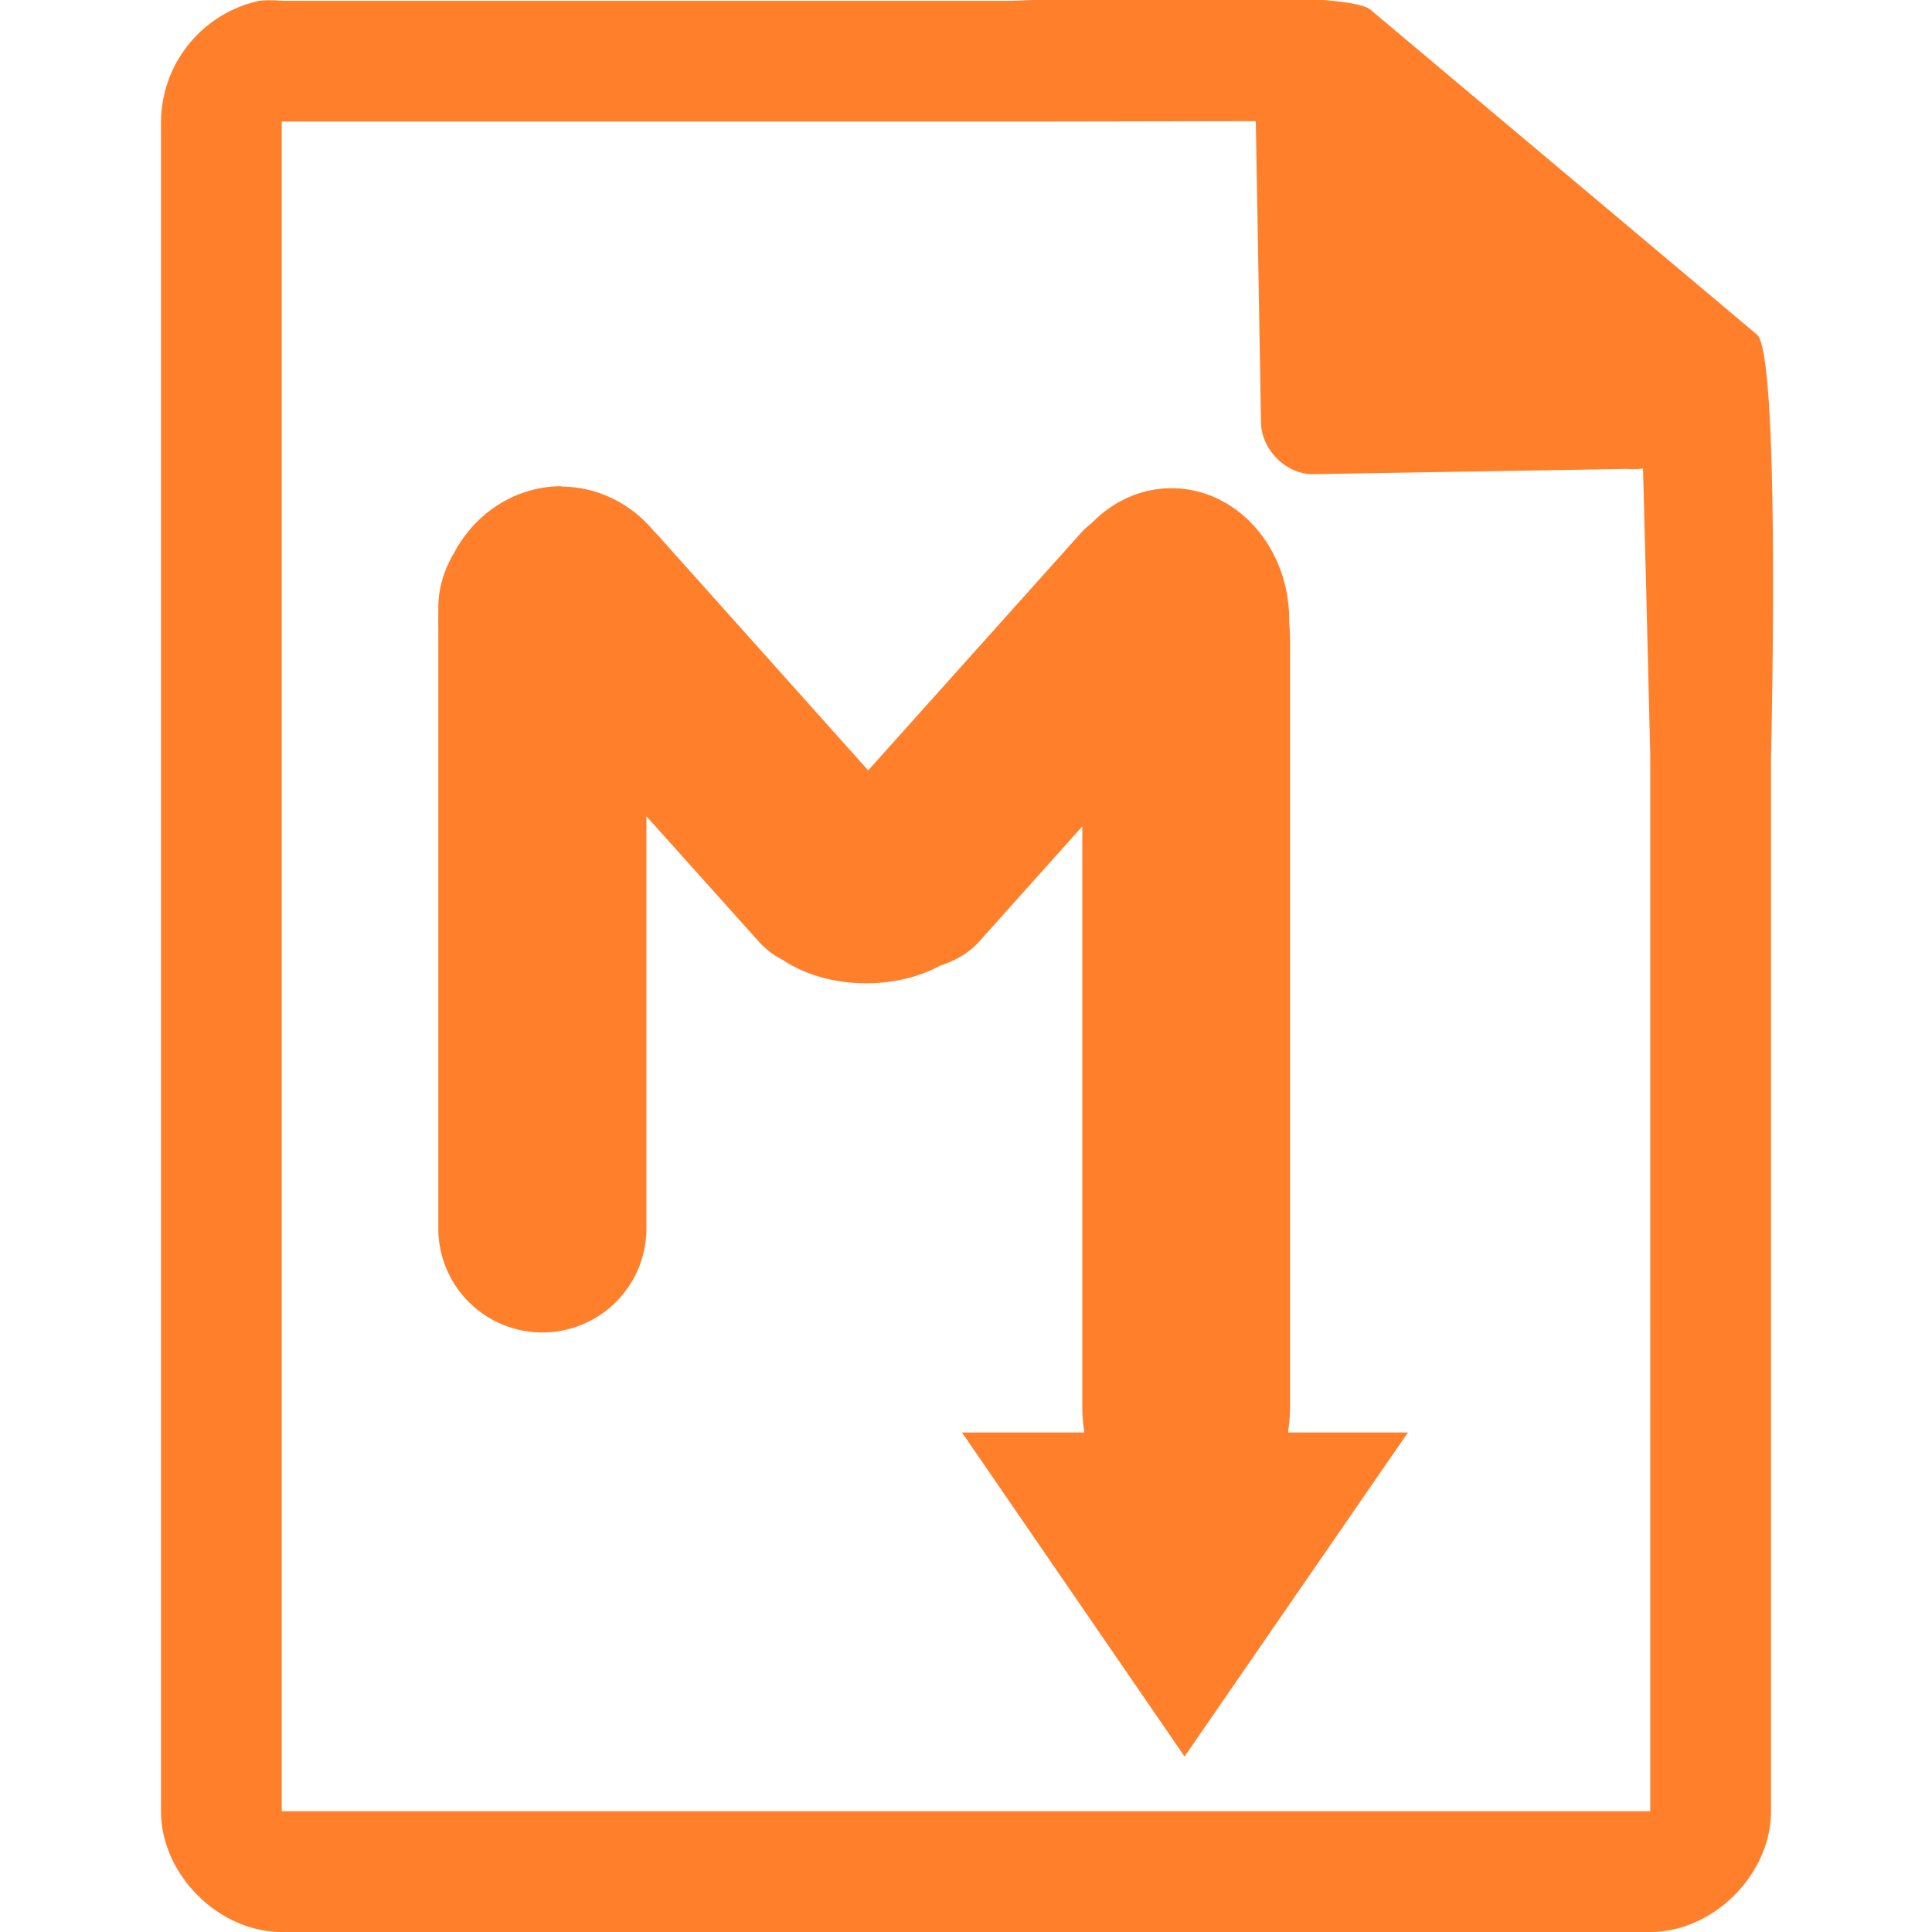 <?xml version="1.0" encoding="UTF-8" standalone="no"?><svg xmlns:dc="http://purl.org/dc/elements/1.1/" xmlns:cc="http://creativecommons.org/ns#" xmlns:rdf="http://www.w3.org/1999/02/22-rdf-syntax-ns#" xmlns="http://www.w3.org/2000/svg" width="48" height="48"><path style="line-height:normal;text-indent:0;text-align:start;text-decoration-line:none;text-transform:none;marker:none" d="M29.7-.08c-2.04 0-4.12.08-4.51.1H7a2.94 2.94 0 0 0-.56 0 3.1 3.1 0 0 0-2.44 3V45c0 1.57 1.43 3 3 3h34c1.57 0 3-1.43 3-3V18.82c.02-.8.22-9.93-.34-10.5L34.06.25c-.29-.28-2.3-.34-4.35-.33zM31.2 3l.13 7.5c.01.68.64 1.3 1.31 1.28l7.78-.13c.13.01.26.01.4-.01l.08 3.03.1 4.09V45H7V3.02h18.67l5.53-.01zm-17.24 9.08a3.07 3.27 0 0 0-2.62 1.55l-.07.13a3.07 3.27 0 0 0-.02.03c-.22.39-.36.83-.36 1.3v.1a3.07 3.27 0 0 0 0 .16 3.07 3.27 0 0 0 0 .23v14.94a2.58 2.58 0 1 0 5.17 0V20.28l2.78 3.1a2 2 0 0 0 .61.47 2.95 2.02 0 0 0 2.07.58 2.95 2.02 0 0 0 1.84-.44c.38-.12.72-.32.97-.6l2.56-2.86v14.45c0 .2.02.41.05.61H23.9l5.53 8.05 5.55-8.05H32c.03-.2.05-.4.05-.61V15.75l-.02-.28a2.92 3.27 0 0 0 0-.07 2.92 3.27 0 0 0-2.92-3.27 2.92 3.27 0 0 0-1.98.86c-.1.08-.21.17-.3.28l-5.26 5.87-5.25-5.87-.08-.08a3.07 3.27 0 0 0-2.3-1.1z" fill="#ff7f2a"/></svg>